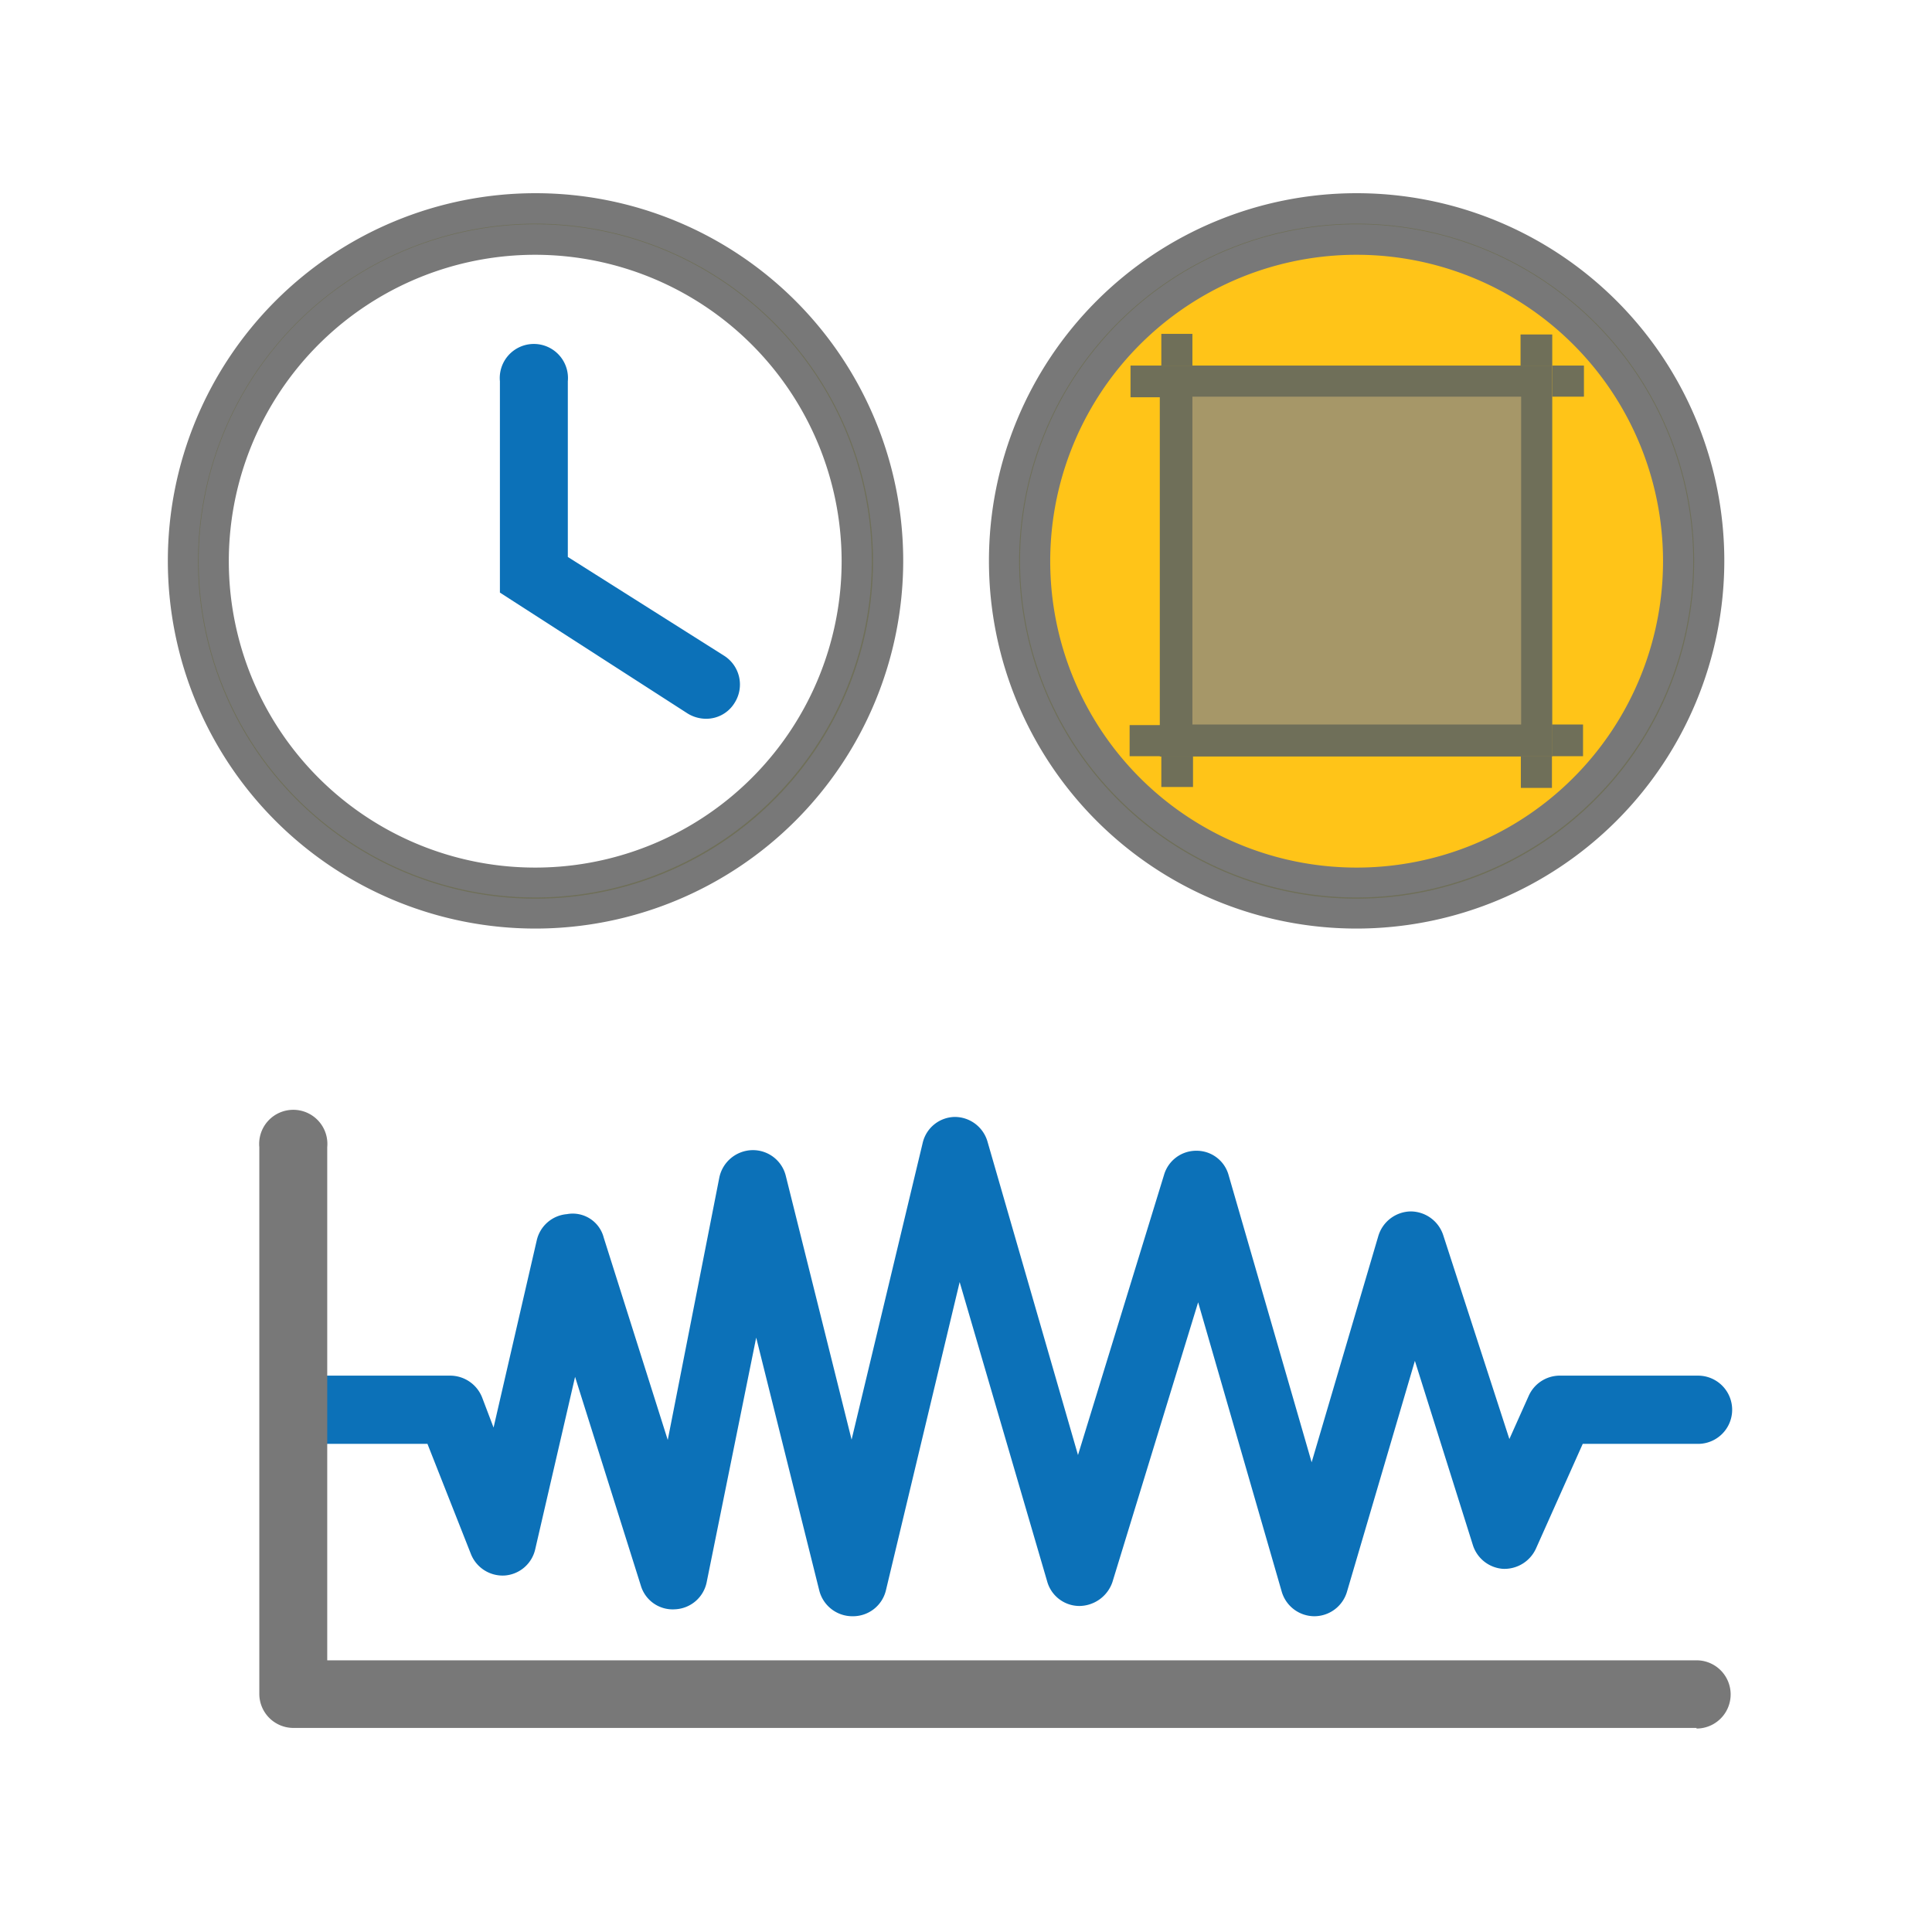 <svg id="Layer_1" data-name="Layer 1" xmlns="http://www.w3.org/2000/svg" viewBox="0 0 64 64"><title>SVG_Artboards</title><circle cx="44.94" cy="18.58" r="11.16" style="fill:#ffc418"/><path d="M44.94,30.25A11.67,11.67,0,1,1,56.61,18.58,11.68,11.68,0,0,1,44.94,30.25Zm0-22.33A10.67,10.67,0,1,0,55.61,18.58,10.68,10.68,0,0,0,44.94,7.92Z" style="fill:#787878"/><path d="M44.94,30.26A11.68,11.68,0,1,1,56.62,18.58,11.69,11.69,0,0,1,44.94,30.26Zm0-22.32A10.65,10.65,0,1,0,55.59,18.58,10.65,10.65,0,0,0,44.94,7.94Z" style="fill:#6f6f59"/><path d="M44.94,30.76A12.18,12.18,0,1,1,57.12,18.58,12.19,12.19,0,0,1,44.94,30.76Zm0-23.35A11.18,11.18,0,1,0,56.12,18.58,11.18,11.18,0,0,0,44.94,7.41Zm0,22.32A11.15,11.15,0,1,1,56.09,18.58,11.16,11.16,0,0,1,44.94,29.73Zm0-21.29A10.15,10.15,0,1,0,55.09,18.58,10.15,10.15,0,0,0,44.94,8.44Z" style="fill:#787878"/><path d="M17.74,30.26A11.68,11.68,0,1,1,29.42,18.58,11.69,11.69,0,0,1,17.74,30.26Zm0-22.32A10.65,10.65,0,1,0,28.38,18.58,10.66,10.66,0,0,0,17.74,7.94Z" style="fill:#6f6f59"/><path d="M17.74,30.76A12.18,12.18,0,1,1,29.92,18.58,12.19,12.19,0,0,1,17.74,30.76Zm0-23.35A11.18,11.18,0,1,0,28.92,18.58,11.19,11.19,0,0,0,17.74,7.41Zm0,22.32A11.15,11.15,0,1,1,28.88,18.58,11.16,11.16,0,0,1,17.74,29.73Zm0-21.29A10.15,10.15,0,1,0,27.88,18.58,10.16,10.16,0,0,0,17.74,8.44Z" style="fill:#787878"/><rect x="38.99" y="12.63" width="11.91" height="11.91" style="fill:#a69768"/><path d="M51.42,25.06h-13V12.11h13ZM39.5,24H50.39V13.14H39.5Z" style="fill:#6f6f59"/><rect x="38.47" y="11.06" width="1.03" height="1.05" style="fill:#6f6f59"/><rect x="37.45" y="12.11" width="1.03" height="1.05" style="fill:#6f6f59"/><rect x="51.43" y="12.1" width="1.03" height="1.05" transform="translate(64.57 -39.32) rotate(90)" style="fill:#6f6f59"/><rect x="50.38" y="11.07" width="1.03" height="1.05" transform="translate(62.49 -39.3) rotate(90)" style="fill:#6f6f59"/><rect x="50.39" y="25.05" width="1.03" height="1.05" transform="translate(101.8 51.15) rotate(180)" style="fill:#6f6f59"/><rect x="51.41" y="24" width="1.03" height="1.05" transform="translate(103.85 49.05) rotate(180)" style="fill:#6f6f59"/><rect x="37.43" y="24.01" width="1.03" height="1.05" transform="translate(13.41 62.48) rotate(-90)" style="fill:#6f6f59"/><rect x="38.48" y="25.04" width="1.03" height="1.05" transform="translate(13.43 64.55) rotate(-90)" style="fill:#6f6f59"/><path d="M23.39,23.81a1.17,1.17,0,0,1-.62-.18l-6.21-4v-7a1.13,1.13,0,1,1,2.25,0v5.82L24,21.73a1.13,1.13,0,0,1,.33,1.56A1.1,1.1,0,0,1,23.39,23.81Z" style="fill:#0c71b8"/><path d="M28.23,53.54a1.13,1.13,0,0,1-1.09-.85l-2.09-8.38-1.64,8.1a1.12,1.12,0,0,1-1.05.9,1.1,1.1,0,0,1-1.13-.78l-2.18-6.92-1.32,5.71a1.12,1.12,0,0,1-1,.87,1.13,1.13,0,0,1-1.13-.71l-1.44-3.65H10.83a1.13,1.13,0,0,1,0-2.26h4.09a1.14,1.14,0,0,1,1.05.72l.38,1,1.43-6.2a1.12,1.12,0,0,1,1-.87A1.06,1.06,0,0,1,20,41l2.12,6.7L23.83,39a1.14,1.14,0,0,1,1.09-.9,1.12,1.12,0,0,1,1.11.85l2.18,8.74,2.36-9.85A1.11,1.11,0,0,1,31.63,37h0a1.13,1.13,0,0,1,1.08.81l3,10.39,2.85-9.28a1.11,1.11,0,0,1,1.07-.8h0a1.1,1.1,0,0,1,1.07.81l2.75,9.51,2.21-7.5a1.14,1.14,0,0,1,1.07-.81h0a1.14,1.14,0,0,1,1.08.79L50,47.67l.64-1.43a1.13,1.13,0,0,1,1-.67h4.61a1.13,1.13,0,0,1,0,2.26H52.43L50.88,51.3a1.15,1.15,0,0,1-1.09.67,1.13,1.13,0,0,1-1-.79l-1.92-6.1-2.25,7.65a1.13,1.13,0,0,1-1.08.81h0a1.13,1.13,0,0,1-1.08-.81l-2.77-9.59-2.84,9.27a1.17,1.17,0,0,1-1.09.79,1.11,1.11,0,0,1-1.07-.81l-2.9-9.92-2.44,10.2a1.12,1.12,0,0,1-1.09.87Z" style="fill:#0c71b8"/><path d="M56.2,57.24H9.71a1.13,1.13,0,0,1-1.12-1.13V38a1.13,1.13,0,1,1,2.25,0V55H56.2a1.13,1.13,0,0,1,0,2.26Z" style="fill:#787878"/></svg>
